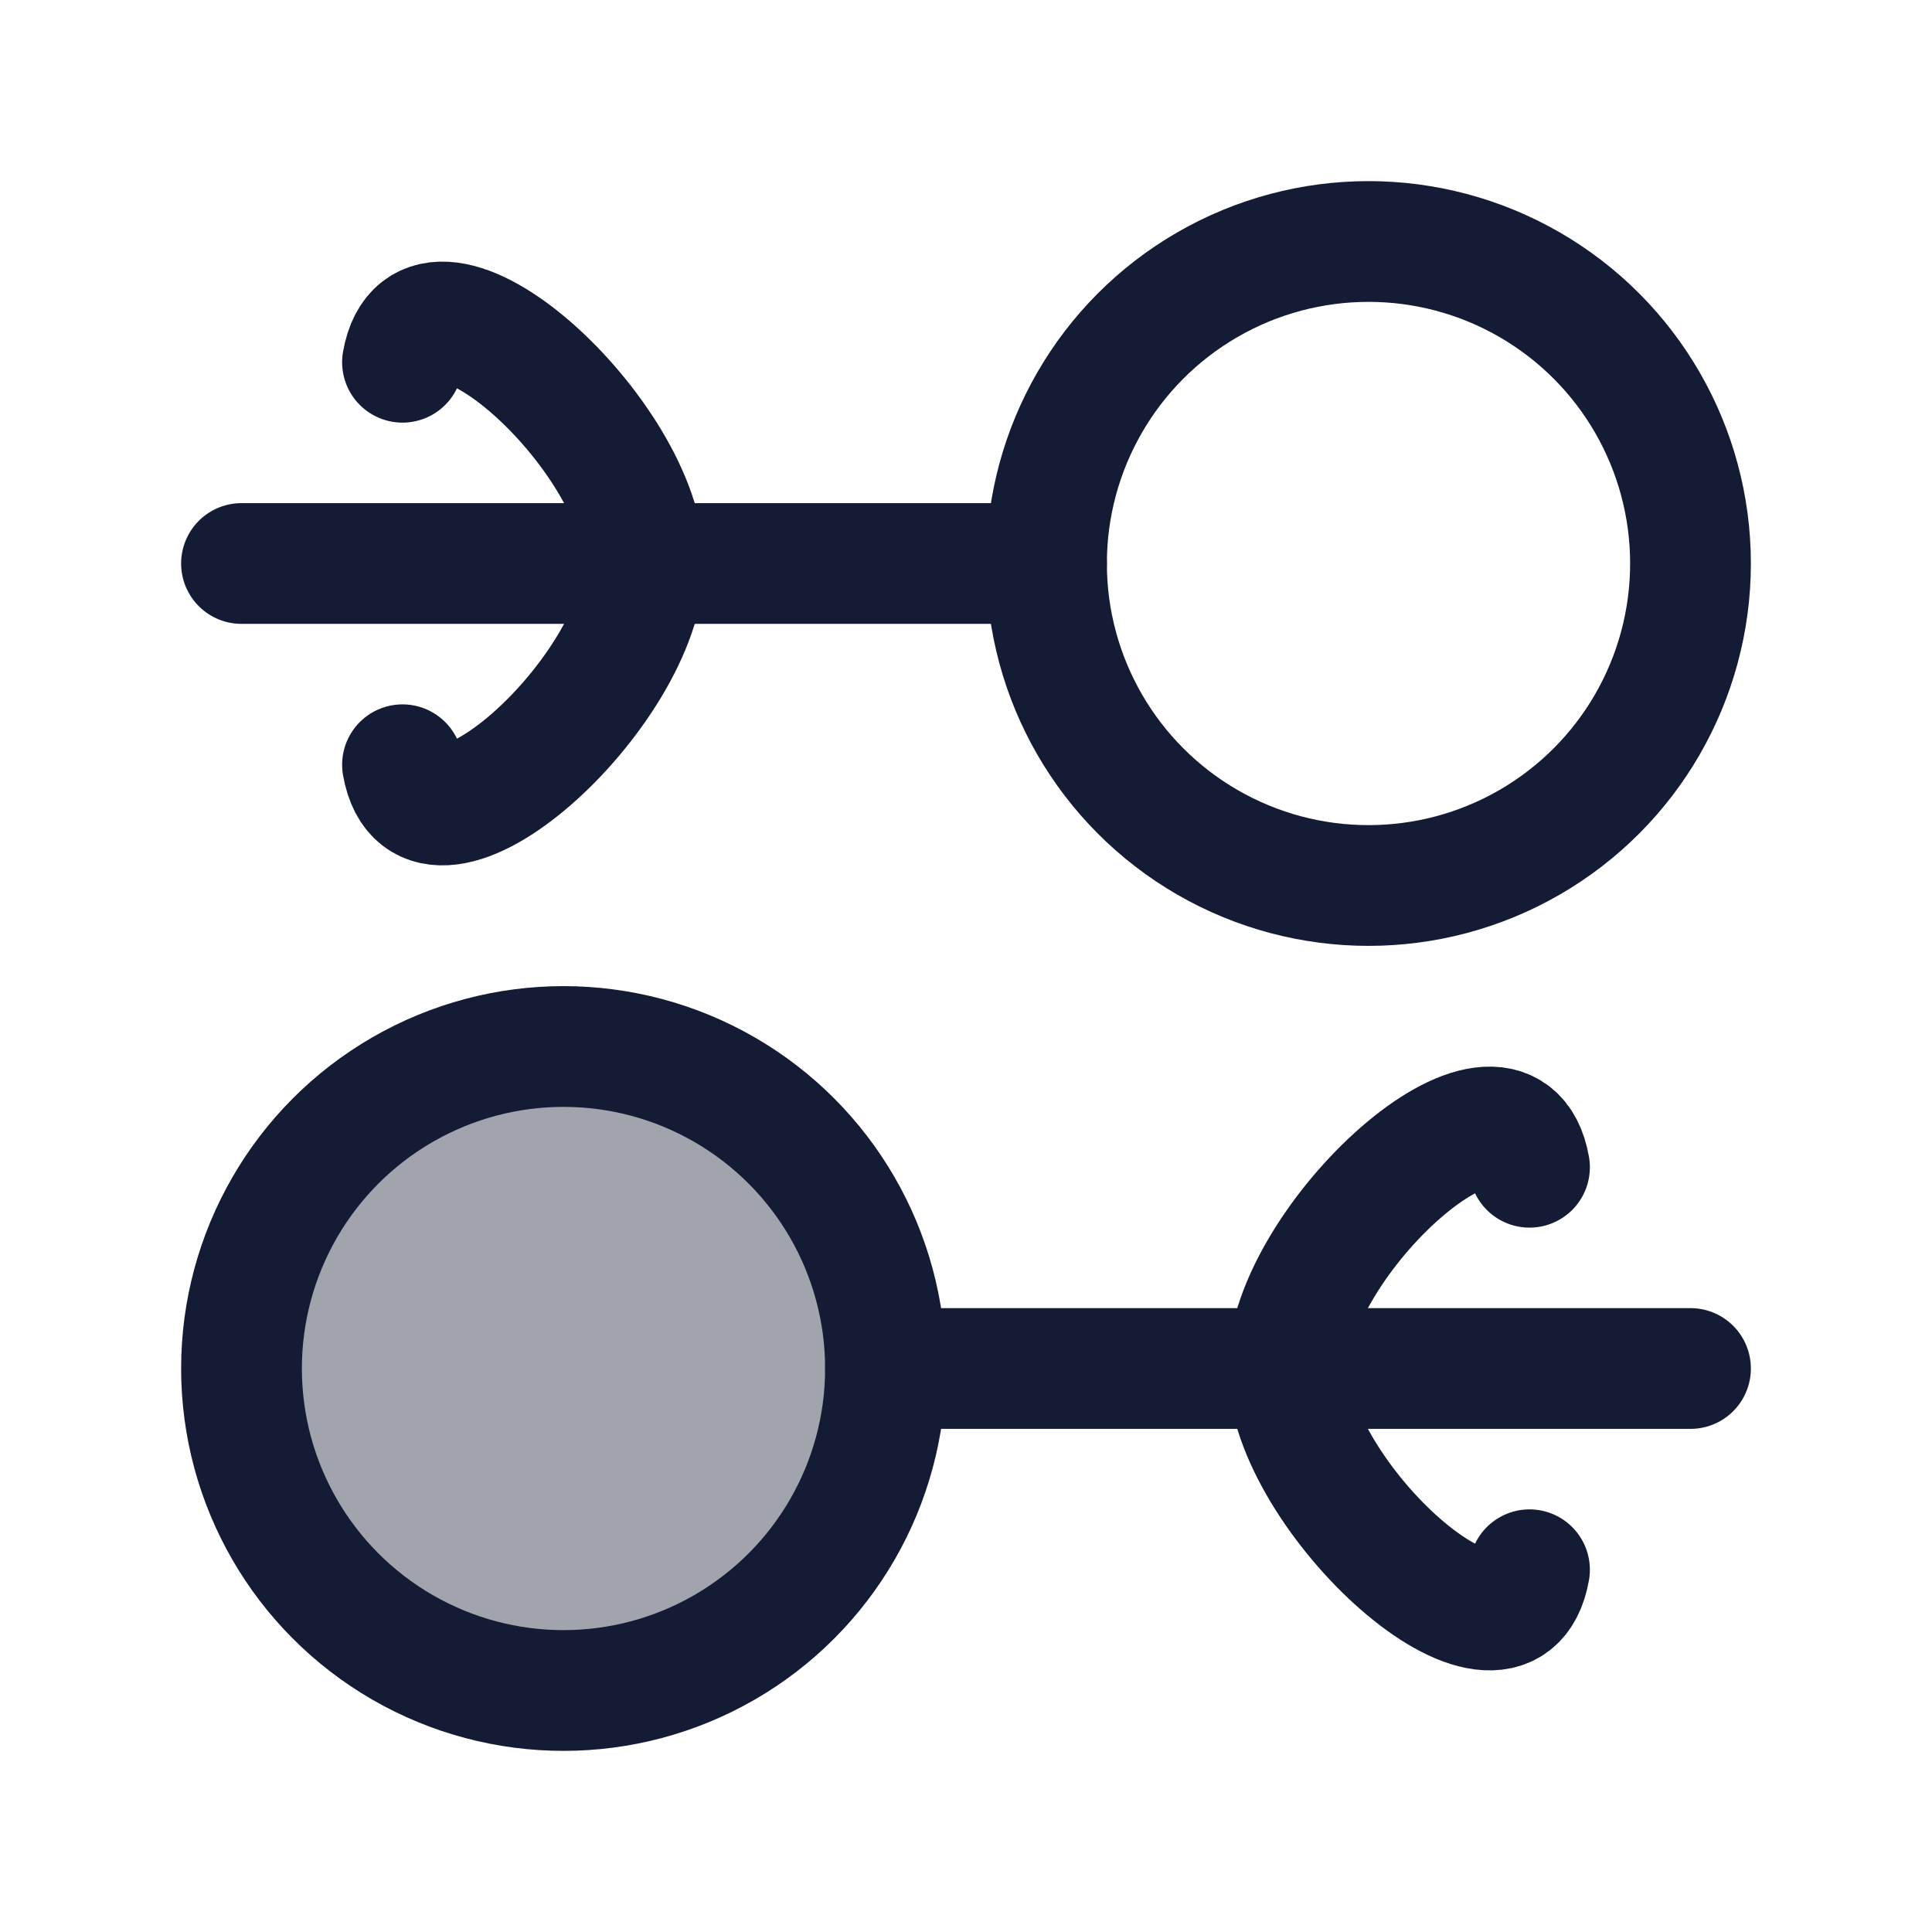 <svg width="24" height="24" viewBox="0 0 24 24" fill="none" xmlns="http://www.w3.org/2000/svg">
<circle opacity="0.4" cx="7" cy="17" r="4" fill="#141B34"/>
<circle cx="17" cy="7" r="4" stroke="#141B34" stroke-width="1.5"/>
<circle cx="7" cy="17" r="4" stroke="#141B34" stroke-width="1.5"/>
<path d="M13 7H3" stroke="#141B34" stroke-width="1.5" stroke-linecap="round" stroke-linejoin="round"/>
<path d="M21 17H11" stroke="#141B34" stroke-width="1.5" stroke-linecap="round" stroke-linejoin="round"/>
<path d="M5 4.5C5.275 2.928 8 5.424 8 7C8 8.576 5.275 11.072 5 9.5" stroke="#141B34" stroke-width="1.5" stroke-linecap="round" stroke-linejoin="round"/>
<path d="M19 14.5C18.725 12.928 16 15.424 16 17C16 18.576 18.725 21.072 19 19.5" stroke="#141B34" stroke-width="1.5" stroke-linecap="round" stroke-linejoin="round"/>
</svg>
